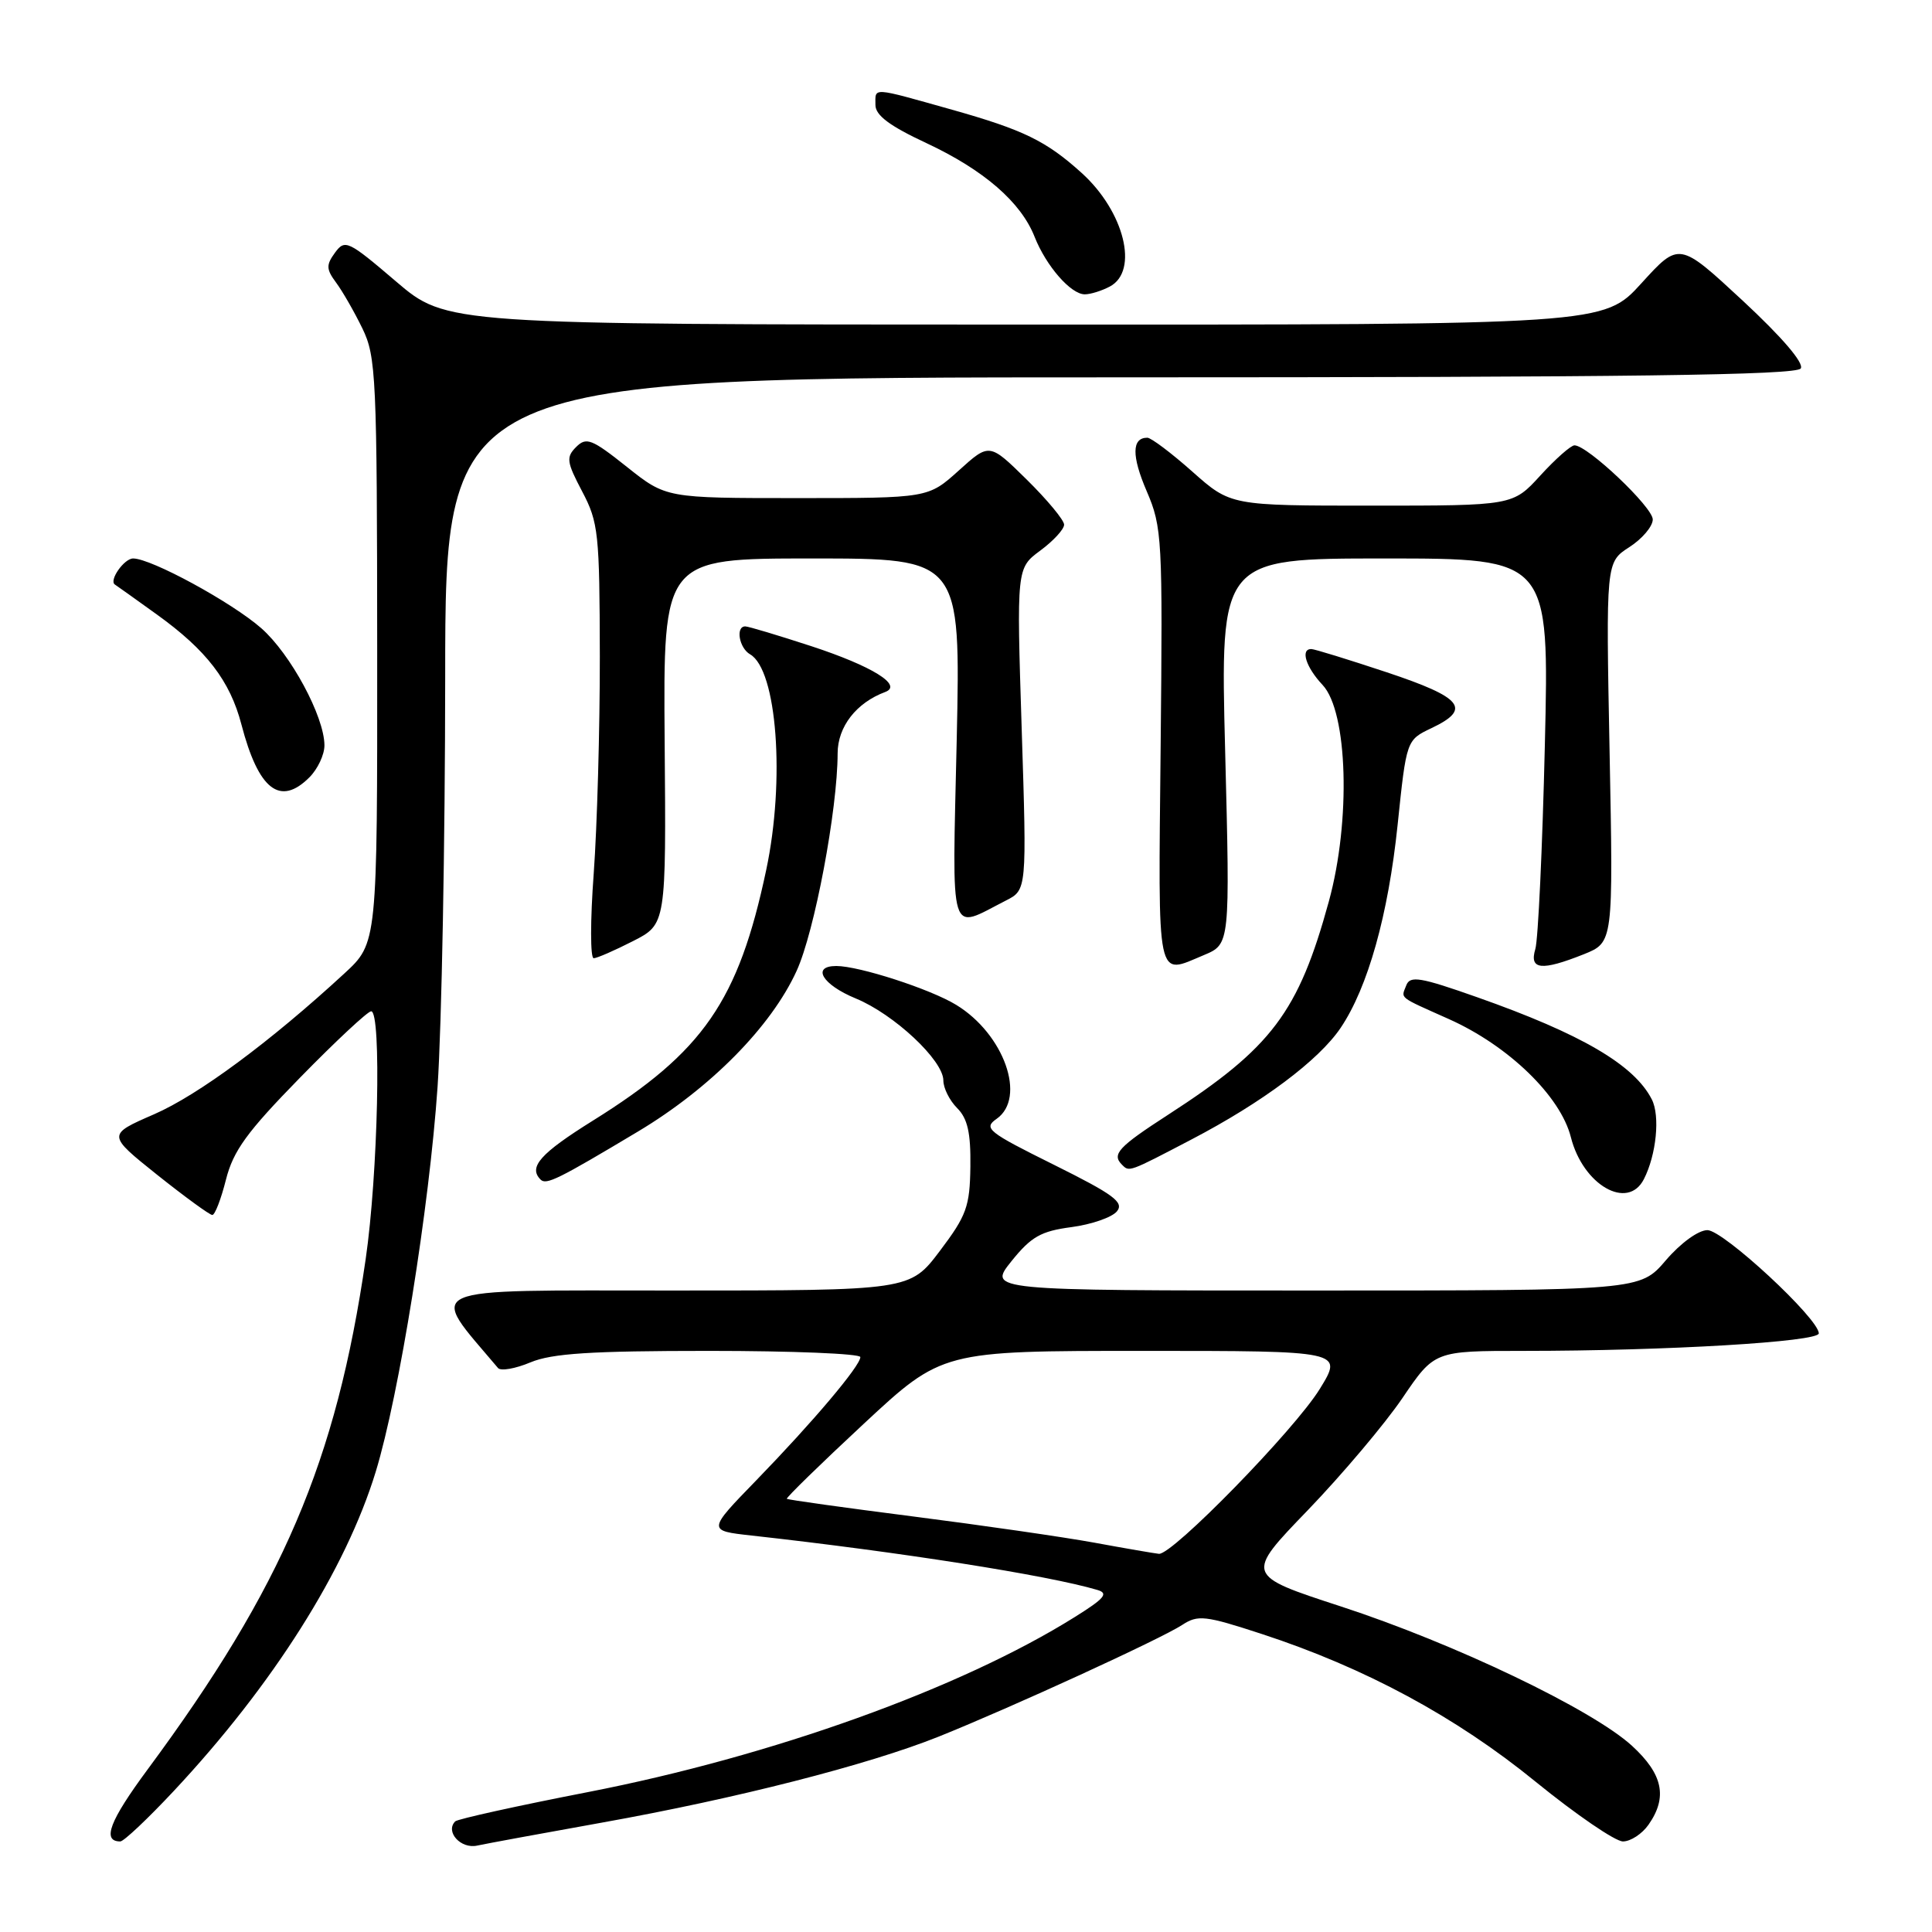 <?xml version="1.0" encoding="UTF-8" standalone="no"?>
<!DOCTYPE svg PUBLIC "-//W3C//DTD SVG 1.1//EN" "http://www.w3.org/Graphics/SVG/1.1/DTD/svg11.dtd" >
<svg xmlns="http://www.w3.org/2000/svg" xmlns:xlink="http://www.w3.org/1999/xlink" version="1.1" viewBox="0 0 256 256">
 <g >
 <path fill="currentColor"
d=" M 79.79 241.50 C 97.55 238.32 115.01 233.86 124.36 230.12 C 133.98 226.26 153.81 217.17 156.65 215.31 C 158.73 213.95 159.67 214.05 167.22 216.52 C 180.85 220.98 192.92 227.48 203.48 236.09 C 208.83 240.44 214.03 244.00 215.05 244.00 C 216.06 244.00 217.59 243.00 218.44 241.78 C 220.99 238.14 220.35 235.09 216.25 231.33 C 211.01 226.53 192.73 217.77 177.67 212.86 C 164.98 208.72 164.98 208.72 173.29 200.11 C 177.85 195.37 183.50 188.68 185.83 185.25 C 190.07 179.00 190.07 179.00 201.88 179.00 C 220.77 179.00 241.00 177.80 241.00 176.68 C 241.00 174.72 228.35 163.00 226.24 163.00 C 225.05 163.00 222.70 164.70 220.73 167.00 C 217.31 171.00 217.31 171.00 174.11 171.00 C 130.91 171.00 130.91 171.00 134.02 167.12 C 136.63 163.87 137.93 163.13 141.97 162.60 C 144.62 162.25 147.33 161.31 147.99 160.52 C 148.98 159.32 147.60 158.29 139.65 154.34 C 130.86 149.98 130.27 149.50 132.06 148.25 C 136.04 145.46 133.05 137.02 126.70 133.15 C 123.29 131.06 113.84 128.00 110.82 128.00 C 107.48 128.00 108.96 130.48 113.39 132.30 C 118.47 134.39 125.00 140.50 125.00 143.17 C 125.00 144.18 125.82 145.82 126.83 146.83 C 128.21 148.21 128.64 150.10 128.58 154.58 C 128.51 159.87 128.08 161.06 124.54 165.75 C 120.57 171.00 120.57 171.00 89.17 171.00 C 55.04 171.00 56.70 170.26 65.99 181.27 C 66.35 181.70 68.29 181.36 70.29 180.52 C 73.14 179.33 78.29 179.00 93.97 179.00 C 104.99 179.00 114.00 179.37 114.00 179.82 C 114.00 180.98 107.76 188.37 100.20 196.16 C 93.73 202.82 93.73 202.82 99.61 203.47 C 119.19 205.64 138.84 208.73 145.39 210.67 C 146.94 211.12 146.38 211.79 142.39 214.28 C 127.27 223.74 102.31 232.71 77.91 237.46 C 68.55 239.28 60.64 241.03 60.32 241.34 C 58.96 242.71 61.05 245.03 63.23 244.55 C 64.48 244.28 71.93 242.91 79.79 241.50 Z  M 23.04 237.30 C 36.15 223.29 45.82 208.00 49.79 195.00 C 52.89 184.85 56.89 159.94 57.98 144.00 C 58.52 136.02 58.98 111.61 58.99 89.75 C 59.00 50.00 59.00 50.00 148.44 50.00 C 215.90 50.00 238.06 49.71 238.61 48.82 C 239.06 48.10 236.13 44.68 230.92 39.84 C 222.50 32.03 222.50 32.03 217.50 37.53 C 212.50 43.03 212.50 43.03 135.83 43.01 C 59.16 43.00 59.16 43.00 52.47 37.29 C 46.12 31.87 45.71 31.68 44.39 33.48 C 43.20 35.11 43.22 35.67 44.53 37.44 C 45.37 38.57 46.94 41.30 48.01 43.50 C 49.84 47.25 49.96 49.90 49.98 86.23 C 50.00 124.96 50.00 124.96 45.63 128.99 C 35.80 138.05 26.27 145.10 20.41 147.65 C 14.19 150.36 14.19 150.36 20.84 155.68 C 24.51 158.60 27.78 160.99 28.13 160.99 C 28.48 161.00 29.29 158.89 29.94 156.31 C 30.91 152.48 32.71 150.00 39.74 142.81 C 44.48 137.96 48.73 134.00 49.18 134.00 C 50.57 134.00 50.09 155.64 48.45 166.87 C 44.55 193.66 37.46 210.26 19.56 234.46 C 14.51 241.29 13.48 244.00 15.94 244.00 C 16.40 244.00 19.59 240.99 23.04 237.30 Z  M 217.82 156.25 C 219.48 153.01 219.99 147.85 218.87 145.67 C 216.54 141.10 209.53 137.00 195.71 132.13 C 188.20 129.48 186.84 129.25 186.34 130.56 C 185.65 132.36 185.16 131.98 192.00 135.04 C 199.89 138.57 206.78 145.25 208.15 150.69 C 209.75 157.02 215.68 160.44 217.82 156.25 Z  M 84.56 149.92 C 94.13 144.19 102.18 136.04 105.55 128.66 C 107.93 123.48 110.98 107.29 110.99 99.82 C 111.00 96.29 113.46 93.12 117.30 91.69 C 119.67 90.80 115.55 88.26 107.50 85.62 C 103.09 84.18 99.16 83.00 98.75 83.00 C 97.44 83.00 97.94 85.87 99.39 86.70 C 102.96 88.75 104.05 103.37 101.53 115.26 C 97.85 132.64 93.20 139.37 78.56 148.49 C 71.59 152.84 69.98 154.65 71.63 156.30 C 72.38 157.05 73.93 156.28 84.56 149.92 Z  M 157.85 151.00 C 167.28 146.08 174.75 140.49 177.64 136.20 C 181.25 130.85 183.95 121.24 185.19 109.31 C 186.36 98.06 186.36 98.06 189.68 96.48 C 195.03 93.94 193.83 92.44 183.75 89.08 C 178.66 87.39 174.16 86.00 173.75 86.00 C 172.28 86.00 173.04 88.41 175.25 90.76 C 178.59 94.31 179.01 108.77 176.08 119.44 C 172.05 134.14 168.51 138.83 154.78 147.71 C 148.18 151.98 147.28 152.95 148.67 154.33 C 149.64 155.31 149.53 155.35 157.85 151.00 Z  M 159.53 126.55 C 162.99 125.10 162.99 125.10 162.34 99.55 C 161.68 74.00 161.68 74.00 183.48 74.00 C 205.29 74.00 205.29 74.00 204.70 98.75 C 204.38 112.36 203.81 124.51 203.44 125.75 C 202.61 128.51 204.25 128.68 209.87 126.44 C 213.77 124.87 213.77 124.87 213.28 99.69 C 212.79 74.50 212.79 74.50 215.89 72.50 C 217.60 71.40 219.00 69.75 219.00 68.83 C 219.00 67.20 210.37 59.02 208.63 59.01 C 208.16 59.00 206.12 60.80 204.11 63.00 C 200.46 67.00 200.46 67.00 181.76 67.00 C 163.07 67.00 163.07 67.00 158.00 62.50 C 155.21 60.02 152.52 58.00 152.03 58.00 C 149.96 58.00 149.93 60.41 151.95 65.10 C 153.99 69.86 154.07 71.31 153.79 99.04 C 153.47 130.72 153.16 129.21 159.53 126.55 Z  M 83.88 124.70 C 88.27 122.46 88.27 122.46 88.07 98.23 C 87.88 74.00 87.88 74.00 107.59 74.00 C 127.29 74.00 127.29 74.00 126.77 98.03 C 126.17 124.94 125.65 123.22 133.28 119.33 C 136.06 117.92 136.06 117.92 135.38 96.60 C 134.70 75.28 134.70 75.28 137.85 72.95 C 139.58 71.67 141.00 70.13 141.00 69.52 C 141.00 68.92 138.77 66.23 136.05 63.55 C 131.10 58.68 131.10 58.68 127.05 62.34 C 122.99 66.00 122.99 66.00 105.63 66.00 C 88.26 66.00 88.26 66.00 83.06 61.86 C 78.41 58.16 77.69 57.88 76.34 59.23 C 74.99 60.58 75.08 61.21 77.14 65.12 C 79.30 69.21 79.45 70.67 79.48 87.00 C 79.49 96.62 79.12 109.56 78.67 115.75 C 78.21 121.94 78.21 126.99 78.67 126.97 C 79.12 126.96 81.47 125.93 83.88 124.70 Z  M 41.00 103.00 C 42.10 101.90 43.00 99.99 42.99 98.75 C 42.97 94.93 38.50 86.65 34.62 83.24 C 30.70 79.80 20.04 74.00 17.64 74.00 C 16.44 74.00 14.39 76.94 15.23 77.46 C 15.38 77.55 17.88 79.33 20.78 81.42 C 27.36 86.15 30.48 90.21 31.99 96.00 C 34.25 104.66 37.11 106.89 41.00 103.00 Z  M 147.07 37.96 C 150.93 35.90 148.98 28.04 143.34 22.93 C 138.63 18.67 135.62 17.21 126.16 14.54 C 115.34 11.50 116.00 11.55 116.00 13.91 C 116.00 15.28 117.88 16.69 122.75 18.96 C 130.36 22.52 135.28 26.78 137.09 31.38 C 138.62 35.25 141.89 39.00 143.74 39.00 C 144.51 39.00 146.00 38.53 147.07 37.96 Z  M 145.00 204.41 C 140.88 203.66 130.08 202.10 121.00 200.94 C 111.93 199.78 104.40 198.73 104.26 198.60 C 104.13 198.47 108.71 194.00 114.43 188.68 C 124.84 179.00 124.84 179.00 151.41 179.00 C 177.98 179.00 177.98 179.00 174.88 184.04 C 171.57 189.43 155.33 206.07 153.56 205.89 C 152.98 205.83 149.12 205.17 145.00 204.41 Z "/>
</g>
</svg>